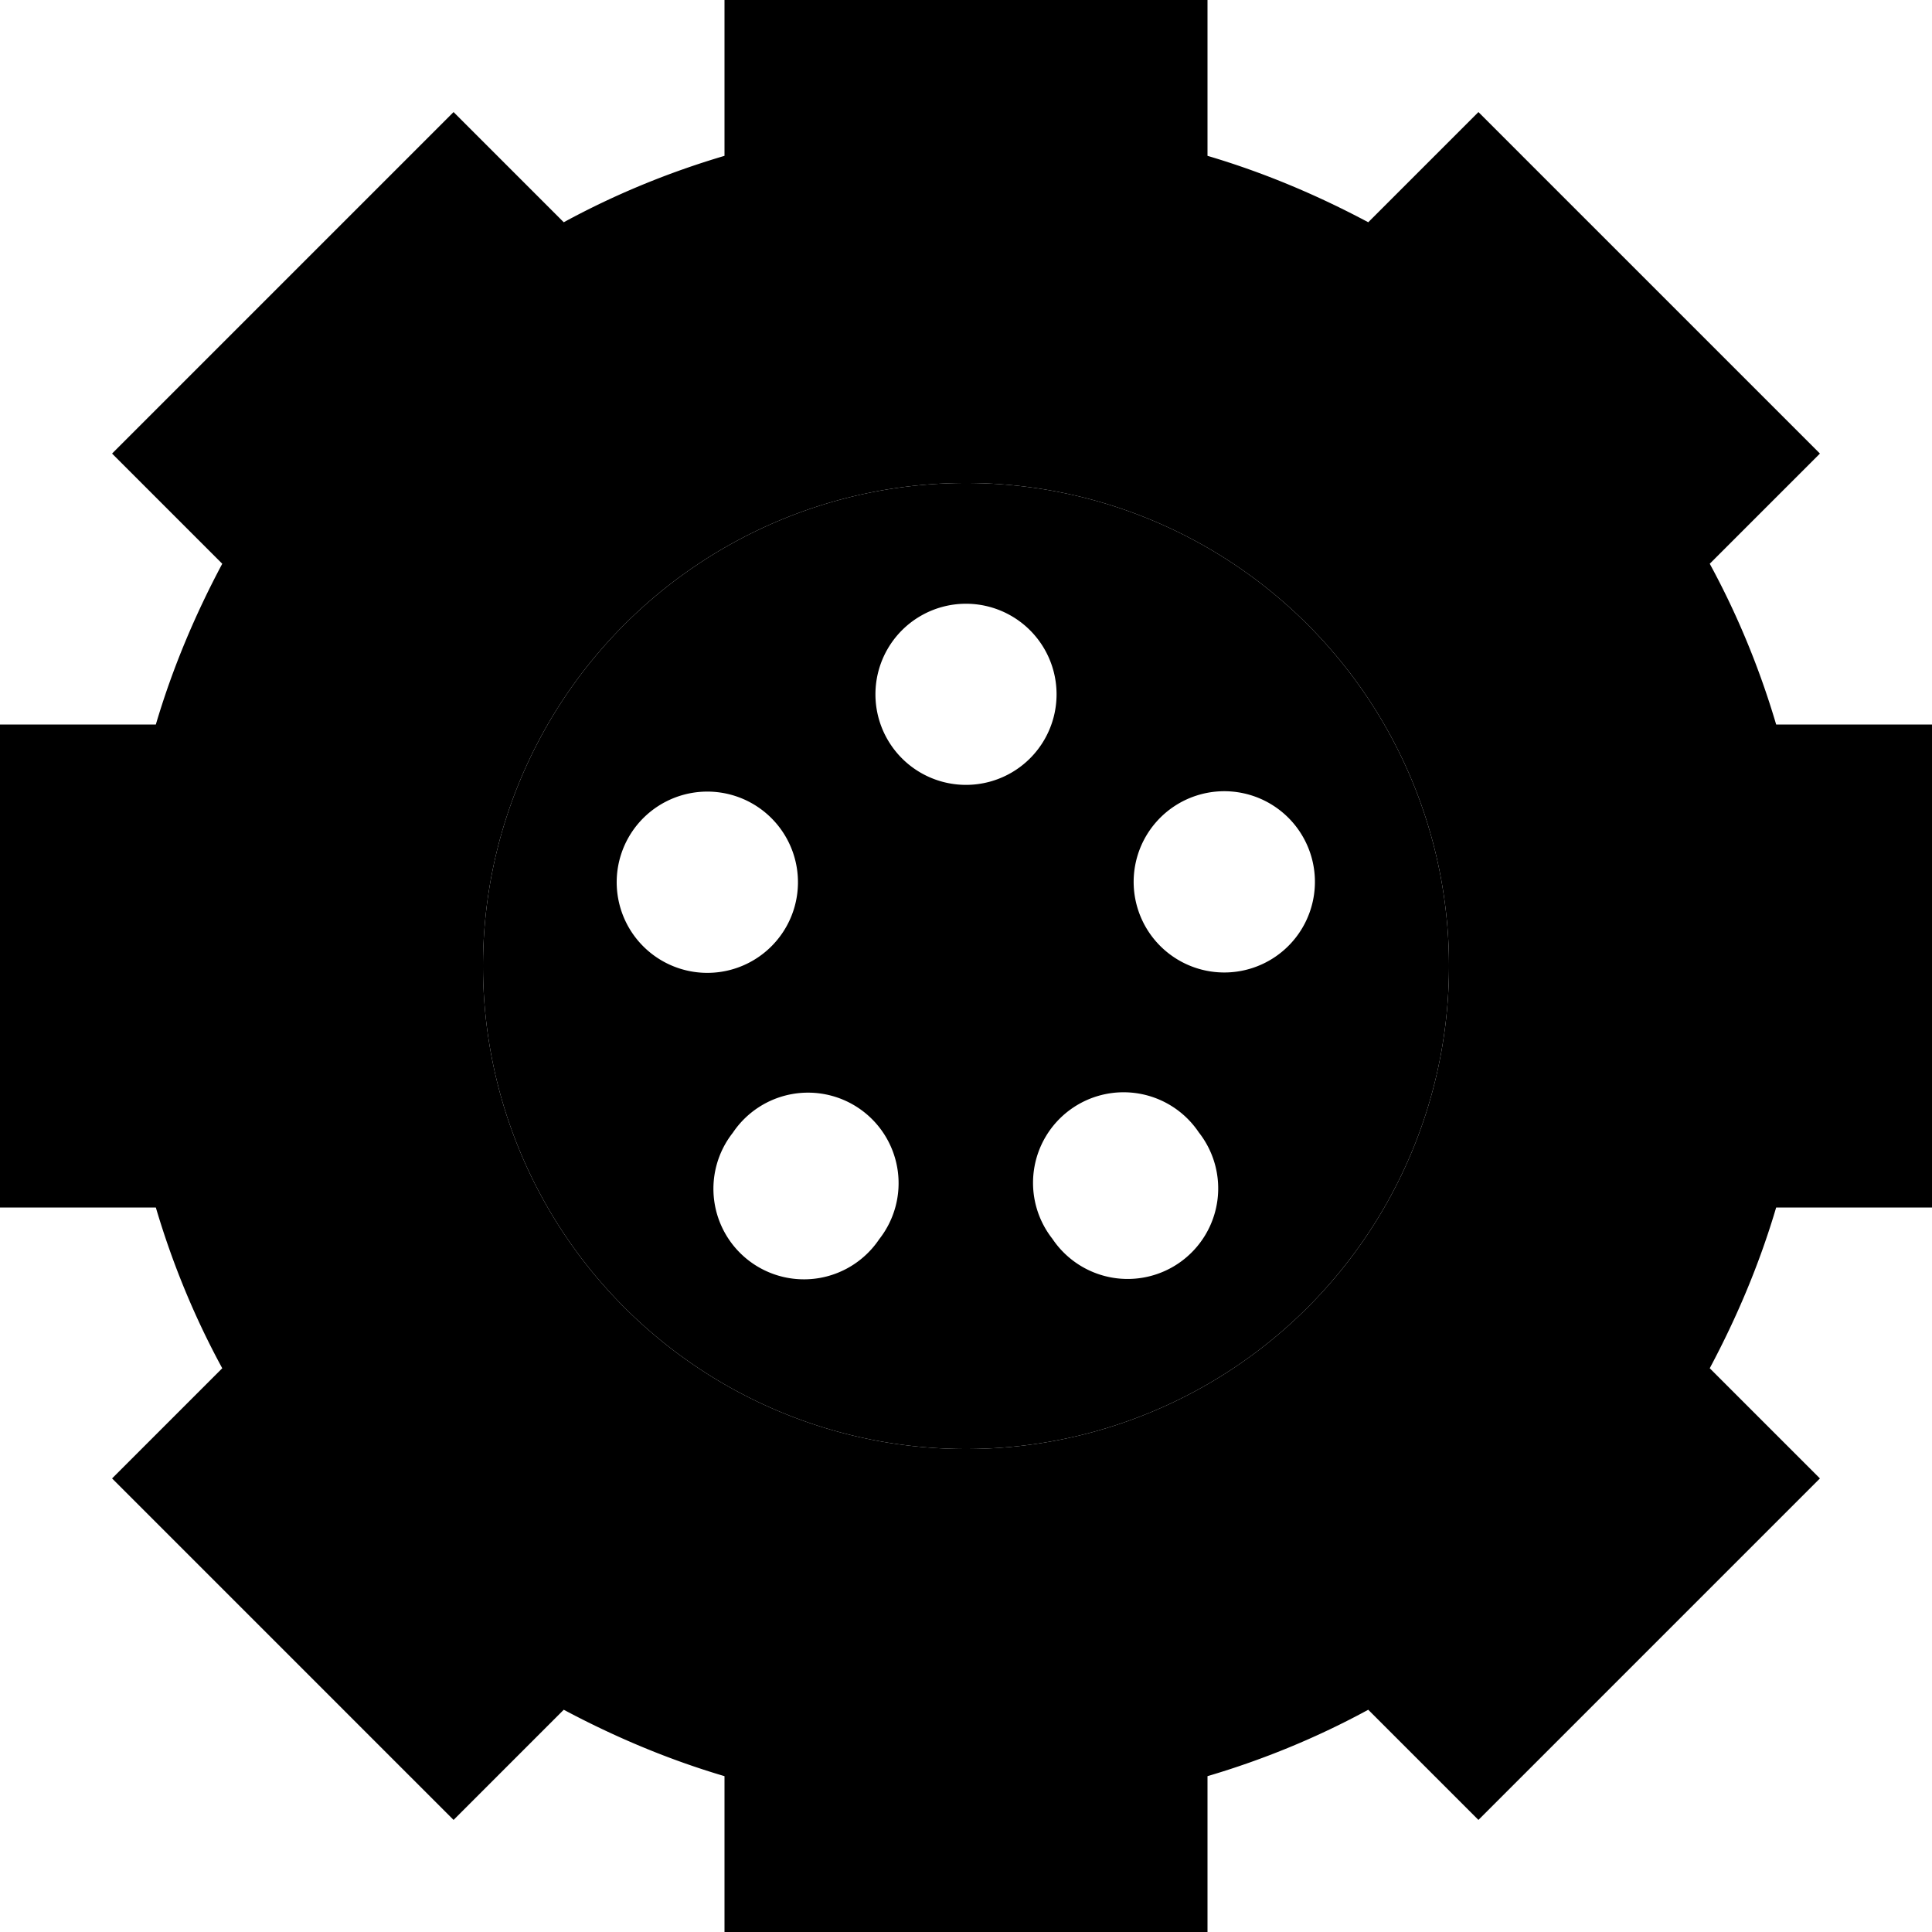 <svg xmlns="http://www.w3.org/2000/svg" width="24" height="24" viewBox="0 0 512 512"><path class="pr-icon-duotone-secondary" d="M128 256a128 128 0 1 0 256 0 128 128 0 1 0 -256 0zm82.3-14.8a24 24 0 1 1 -45.7-14.8 24 24 0 1 1 45.7 14.8zm22.7 87.2a24 24 0 1 1 -38.8-28.2 24 24 0 1 1 38.8 28.2zM280 184a24 24 0 1 1 -48 0 24 24 0 1 1 48 0zm37.7 116.1a24 24 0 1 1 -38.8 28.2 24 24 0 1 1 38.8-28.2zm29.6-73.8a24 24 0 1 1 -45.7 14.8 24 24 0 1 1 45.7-14.8z"/><path class="pr-icon-duotone-primary" d="M192 0L320 0l0 41.3c14.9 4.4 29.1 10.4 42.6 17.6l29.2-29.2 90.5 90.5-29.2 29.2c7.3 13.4 13.2 27.7 17.6 42.6l41.3 0 0 128-41.3 0c-4.4 14.9-10.4 29.1-17.6 42.6l29.2 29.2-90.5 90.5-29.2-29.2c-13.4 7.3-27.7 13.2-42.6 17.6l0 41.3-128 0 0-41.3c-14.9-4.4-29.1-10.4-42.6-17.6l-29.2 29.2L29.7 391.8l29.2-29.2c-7.3-13.4-13.2-27.7-17.6-42.6L0 320 0 192l41.3 0c4.4-14.9 10.4-29.1 17.6-42.6L29.7 120.2l90.5-90.5 29.2 29.2c13.4-7.3 27.7-13.2 42.6-17.6L192 0zM384 256a128 128 0 1 0 -256 0 128 128 0 1 0 256 0z"/></svg>